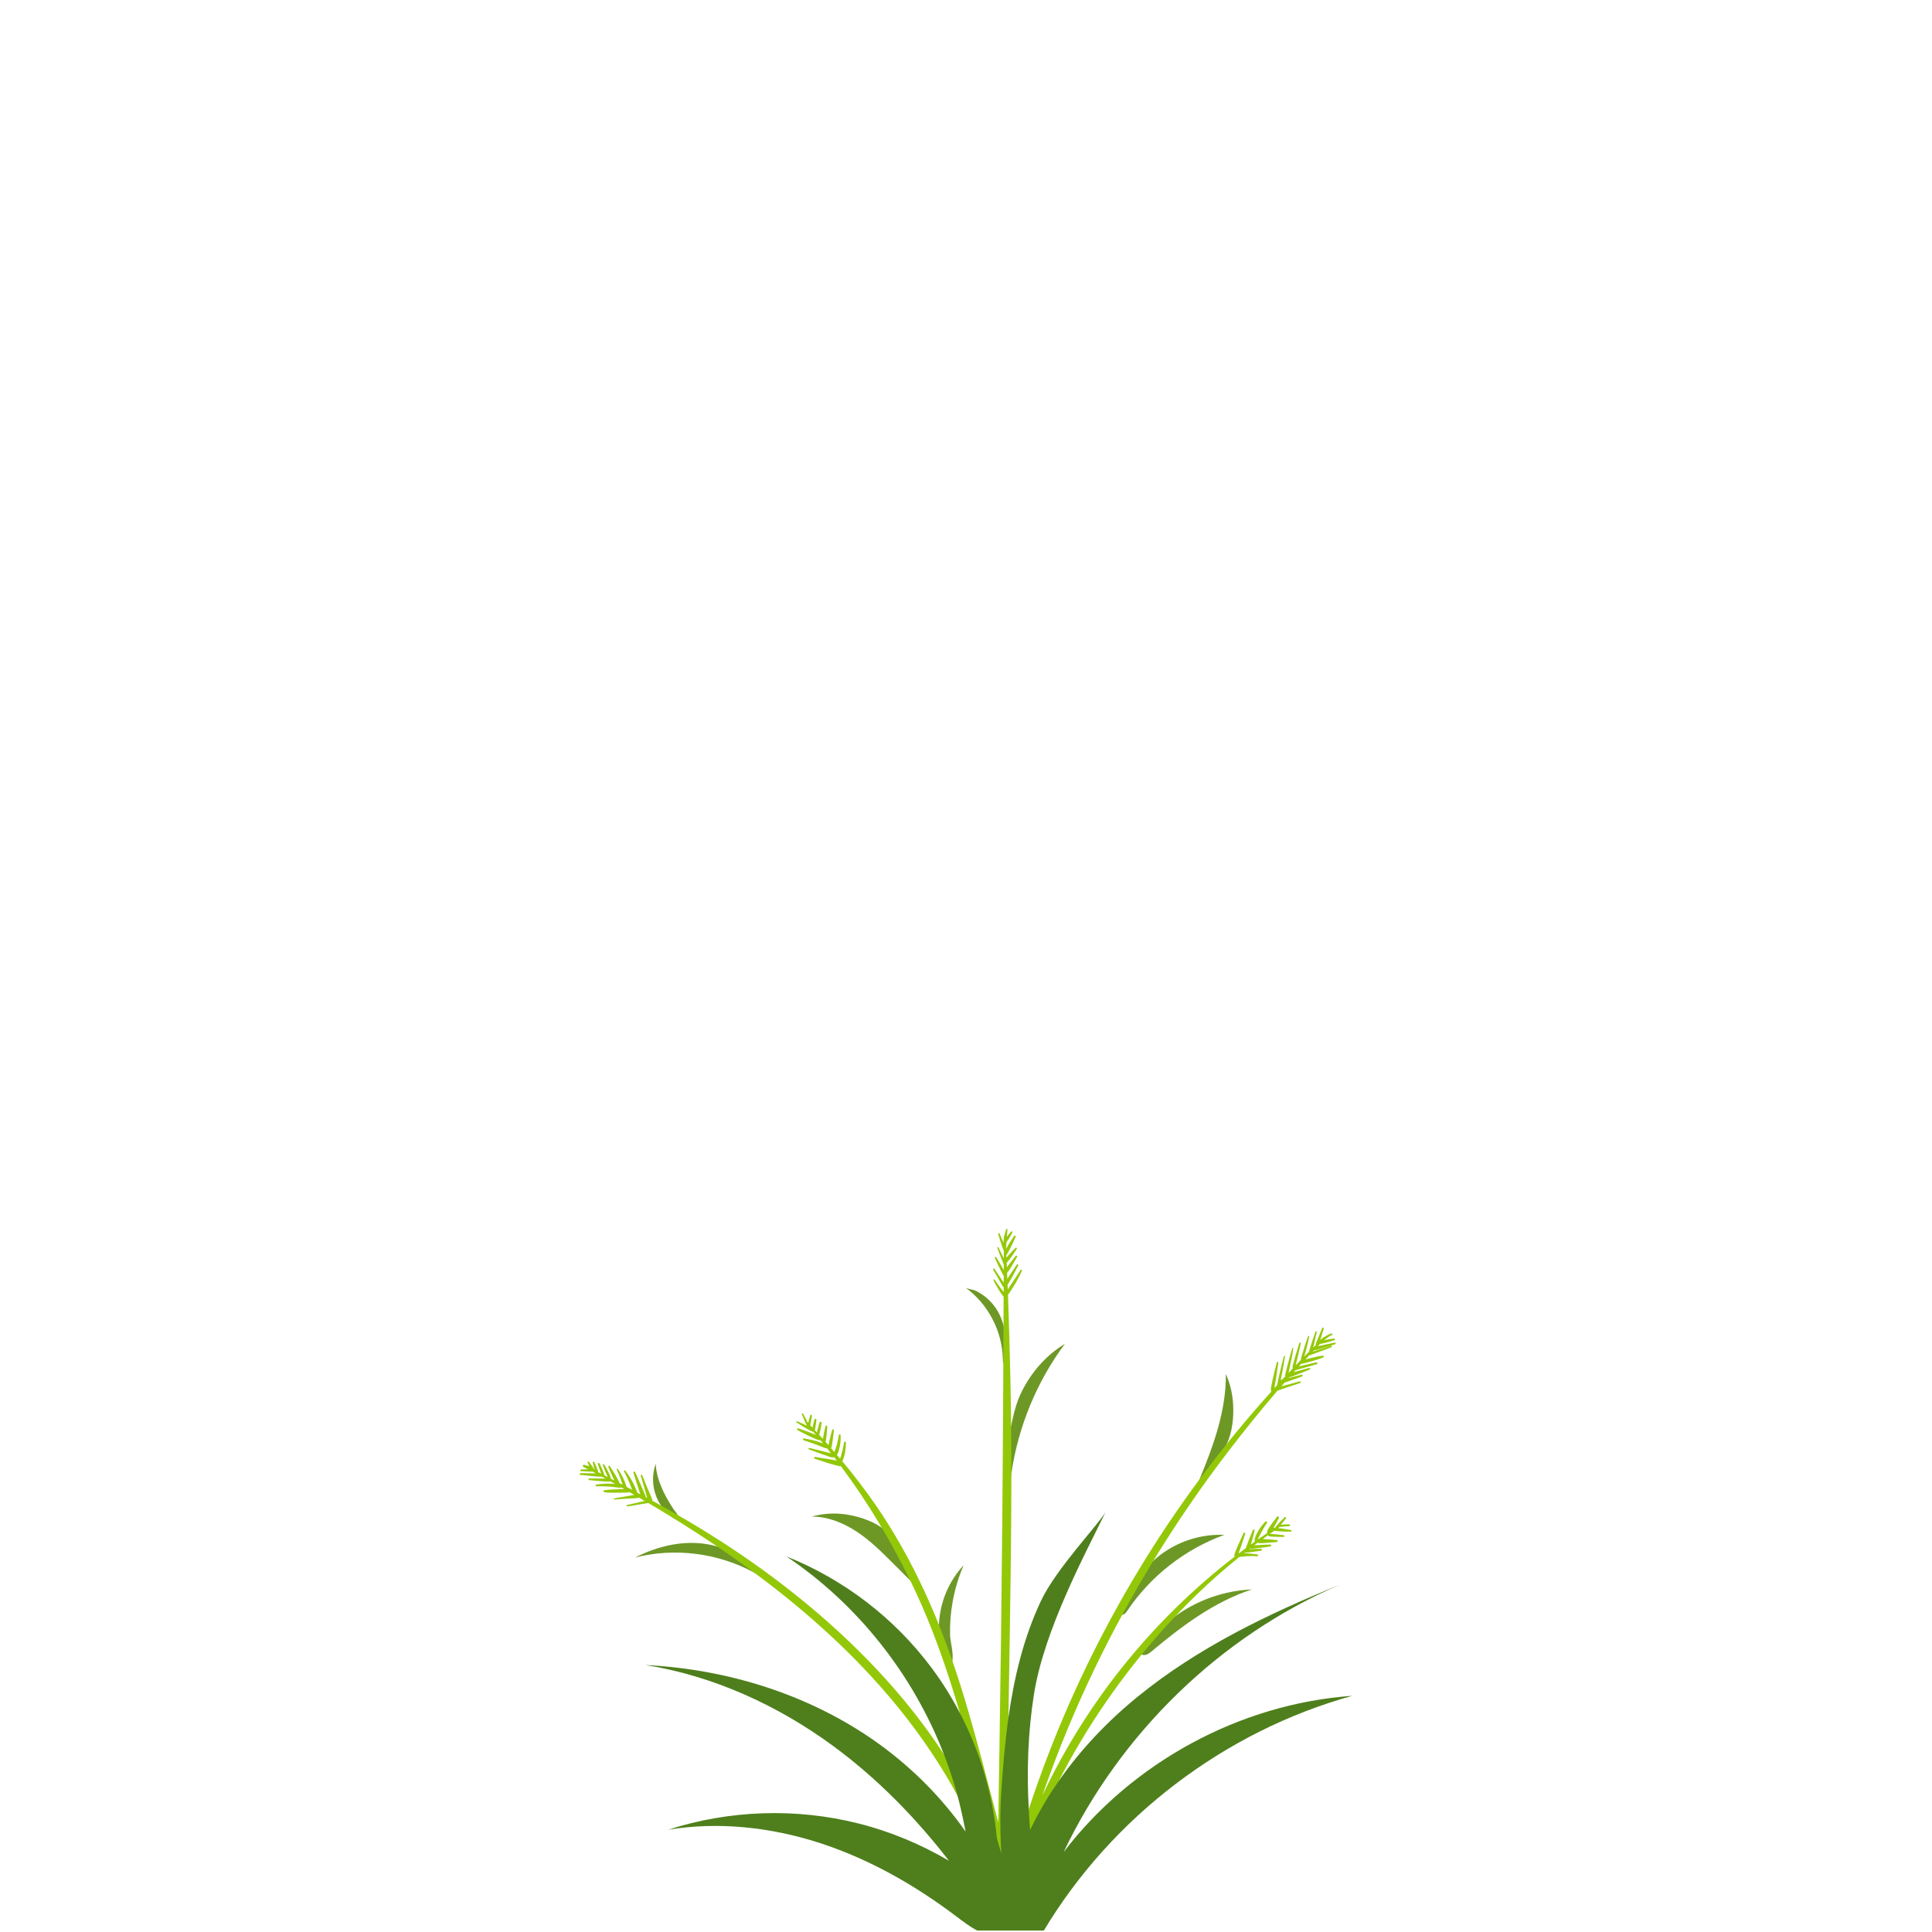 <svg xmlns="http://www.w3.org/2000/svg" xmlns:xlink="http://www.w3.org/1999/xlink" width="500" zoomAndPan="magnify" viewBox="0 0 375 375" height="500" preserveAspectRatio="xMidYMid meet" version="1.0"><defs><clipPath id="cb27aefa57"><path d="M 112.5 238.363 L 260 238.363 L 260 374 L 112.5 374 Z M 112.5 238.363 " clip-rule="nonzero"/></clipPath><clipPath id="1092acb6fb"><path d="M 125 293 L 262.5 293 L 262.5 374.863 L 125 374.863 Z M 125 293 " clip-rule="nonzero"/></clipPath></defs><path fill="#6d9826" d="M 239.34 272.5 C 239.223 270.504 238.758 268.527 237.941 266.695 C 238.008 273.781 235.543 280.586 232.812 287.172 C 232.465 288.055 232.082 288.918 231.715 289.801 C 232 289.137 232.863 288.453 233.297 287.871 C 233.812 287.172 234.281 286.457 234.711 285.707 C 235.477 284.359 236.078 283.129 237.059 281.949 C 237.426 281.484 237.758 280.984 238.027 280.434 C 239.223 278.059 239.508 274.996 239.34 272.5 Z M 187.047 303.805 C 184.566 306.469 182.918 309.91 182.418 313.535 C 182.332 314.152 182.266 314.766 182.25 315.398 C 182.199 316.879 182.332 318.375 182.648 319.824 C 182.816 320.621 183.582 324.73 184.582 323.148 C 184.715 322.934 184.797 322.668 184.848 322.387 C 185.129 320.906 184.449 318.66 184.414 317.41 C 184.348 315.215 184.516 313.039 184.914 310.875 C 185.348 308.445 186.062 306.066 187.047 303.805 Z M 131.52 294.059 L 131.52 294.043 C 131.336 293.641 130.938 293.227 130.77 292.992 C 129.023 290.316 127.441 287.371 127.273 284.129 C 126.523 286.207 126.594 288.57 127.441 290.613 C 127.676 291.199 127.973 291.73 128.324 292.246 C 128.758 292.879 129.273 293.461 129.855 293.977 C 130.023 294.109 130.32 294.406 130.637 294.625 C 130.938 294.824 131.238 294.941 131.453 294.758 C 131.668 294.59 131.652 294.324 131.52 294.059 Z M 146.57 304.805 C 144.672 302.559 142.074 301.012 139.246 300.195 C 139.246 300.195 139.246 300.18 139.23 300.18 C 137.996 299.812 136.715 299.598 135.434 299.516 C 131.219 299.246 127.008 300.414 123.246 302.324 C 130.887 300.363 139.262 301.41 146.223 305.152 C 146.855 305.484 147.469 305.852 148.086 306.234 Z M 176.891 305.121 C 176.488 304.172 176.008 303.258 175.441 302.391 C 174.641 301.176 174.043 299.863 173.262 298.648 C 172.742 297.816 171.996 297.102 171.129 296.52 C 169.031 295.023 166.184 294.207 163.918 293.91 C 161.789 293.641 159.609 293.777 157.543 294.375 C 160.672 294.359 163.719 295.59 166.332 297.32 C 168.965 299.066 171.195 301.293 173.426 303.523 C 174.492 304.586 175.59 305.684 176.672 306.766 C 177.023 307.117 177.391 307.48 177.754 307.848 C 177.324 307.414 177.141 305.734 176.891 305.121 Z M 195.668 264.352 C 195.438 262.023 195.402 259.543 194.77 257.25 C 194.586 256.516 194.32 255.801 193.988 255.117 C 193.34 253.789 192.375 252.605 191.207 251.676 C 190.625 251.227 189.992 250.828 189.328 250.512 C 188.91 250.328 187.93 250.195 187.461 249.961 C 191.809 253.141 194.555 258.414 194.652 263.801 C 194.652 264.035 194.652 264.285 194.738 264.5 C 194.738 264.5 194.754 264.5 194.738 264.516 C 194.77 264.582 194.805 264.648 194.855 264.699 C 195.035 264.949 195.504 265 195.637 264.715 C 195.688 264.602 195.668 264.469 195.668 264.352 Z M 198.332 270.074 C 197.234 272.27 196.734 274.496 196.254 276.777 C 195.984 278.059 195.719 279.371 195.352 280.684 C 195.02 281.867 194.688 282.914 194.738 284.16 C 194.789 285.109 194.922 286.059 195.121 286.973 C 195.27 287.754 195.953 289 195.887 289.785 C 195.984 288.535 196.121 287.289 196.301 286.039 C 197.617 276.957 201.215 268.211 206.691 260.84 C 203.078 263.02 200.215 266.312 198.332 270.074 Z M 228.27 313.602 C 227.086 314.418 225.988 315.348 224.957 316.379 L 223.258 317.578 C 222.992 318.262 222.273 318.645 221.758 319.16 C 221.242 319.691 220.961 320.641 221.543 321.09 C 221.574 321.105 221.594 321.121 221.625 321.137 C 222.191 321.469 222.957 321.02 223.473 320.574 C 229.367 315.633 235.66 310.906 242.988 308.512 C 237.727 308.73 232.531 310.527 228.27 313.602 Z M 226.754 300.762 C 225.738 301.379 224.773 302.094 223.906 302.906 C 222.66 304.023 221.559 305.32 220.645 306.734 C 219.93 307.812 216.113 312.055 217.281 313.27 C 217.43 313.418 217.629 313.469 217.848 313.418 C 217.98 313.402 218.098 313.371 218.195 313.305 C 218.48 313.137 218.664 312.855 218.844 312.59 C 223.359 305.887 230.035 300.68 237.645 297.918 C 233.828 297.75 229.984 298.766 226.754 300.762 Z M 226.754 300.762 " fill-opacity="1" fill-rule="nonzero"/><g clip-path="url(#cb27aefa57)"><path fill="#93c808" d="M 259.07 260.598 C 258.328 260.754 257.59 260.906 256.852 261.066 C 256.496 261.145 256.145 261.219 255.793 261.301 C 255.934 261.152 256.07 261 256.211 260.852 C 256.629 260.793 257.043 260.695 257.449 260.59 C 257.977 260.453 258.488 260.293 259.004 260.117 C 259.16 260.062 259.148 259.781 258.961 259.805 C 258.426 259.871 257.898 259.945 257.367 260.051 C 257.238 260.078 257.109 260.105 256.98 260.133 C 257.113 260.031 257.25 259.93 257.387 259.832 C 257.75 259.578 258.109 259.289 258.531 259.137 C 258.719 259.07 258.645 258.785 258.449 258.836 C 258.004 258.953 257.555 259.18 257.172 259.434 C 257.129 259.461 257.09 259.492 257.043 259.523 C 256.988 259.508 256.926 259.516 256.871 259.566 C 256.785 259.652 256.699 259.742 256.613 259.824 C 256.598 259.836 256.582 259.848 256.566 259.859 C 256.469 259.934 256.379 260.016 256.289 260.098 C 256.277 260.105 256.277 260.113 256.27 260.121 C 256.324 259.93 256.379 259.738 256.434 259.547 C 256.594 258.984 256.766 258.43 256.938 257.871 C 257 257.672 256.703 257.602 256.629 257.789 C 256.414 258.332 256.195 258.875 255.969 259.418 C 255.855 259.684 255.742 259.949 255.633 260.215 C 255.523 260.477 255.379 260.754 255.402 261.039 C 255.227 261.215 255.055 261.387 254.883 261.562 C 254.953 261.285 255.016 261.008 255.082 260.73 C 255.25 260.004 255.418 259.281 255.582 258.551 C 255.617 258.387 255.387 258.324 255.332 258.484 C 255.09 259.188 254.852 259.895 254.613 260.602 C 254.5 260.945 254.379 261.281 254.277 261.625 C 254.223 261.812 254.168 261.996 254.113 262.184 C 254.094 262.254 254.074 262.32 254.062 262.387 C 253.766 262.688 253.461 262.98 253.168 263.281 C 253.176 263.254 253.184 263.215 253.188 263.191 C 253.301 262.773 253.414 262.359 253.531 261.945 C 253.758 261.113 253.953 260.27 254.121 259.426 C 254.152 259.281 253.953 259.227 253.902 259.363 C 253.598 260.172 253.32 260.992 253.074 261.816 C 252.949 262.23 252.824 262.645 252.703 263.059 C 252.633 263.285 252.48 263.66 252.504 263.949 C 252.16 264.301 251.828 264.66 251.488 265.016 C 251.523 264.867 251.555 264.719 251.582 264.602 C 251.688 264.188 251.801 263.773 251.898 263.352 C 252.098 262.5 252.281 261.645 252.473 260.789 C 252.516 260.602 252.238 260.523 252.184 260.711 C 251.93 261.547 251.672 262.383 251.426 263.223 C 251.305 263.637 251.199 264.051 251.09 264.465 C 251.004 264.777 250.781 265.285 250.941 265.598 C 250.66 265.891 250.387 266.184 250.109 266.48 C 250.137 266.336 250.164 266.191 250.191 266.066 C 250.305 265.578 250.398 265.082 250.496 264.59 C 250.688 263.625 250.945 262.641 251.02 261.656 C 251.027 261.574 250.914 261.57 250.887 261.637 C 250.504 262.578 250.289 263.602 250.023 264.578 C 249.891 265.062 249.758 265.543 249.641 266.031 C 249.555 266.383 249.41 266.785 249.473 267.152 C 249.277 267.359 249.082 267.566 248.887 267.773 C 248.785 267.801 248.684 267.824 248.582 267.852 C 248.582 267.836 248.586 267.82 248.59 267.809 C 248.688 267.32 248.789 266.832 248.887 266.344 C 249.094 265.328 249.27 264.309 249.414 263.281 C 249.434 263.152 249.254 263.094 249.215 263.227 C 248.934 264.219 248.68 265.219 248.457 266.227 C 248.348 266.711 248.238 267.195 248.133 267.68 C 248.098 267.828 248.07 267.973 248.039 268.121 C 248.035 268.125 248.035 268.133 248.035 268.137 C 248.012 268.246 247.984 268.355 247.965 268.465 C 247.945 268.582 247.922 268.699 247.914 268.812 C 247.727 269.016 247.551 269.227 247.363 269.43 C 247.383 269.254 247.402 269.074 247.434 268.898 C 247.52 268.418 247.609 267.934 247.688 267.449 C 247.84 266.461 247.992 265.477 248.121 264.488 C 248.145 264.316 247.871 264.289 247.828 264.445 C 247.559 265.484 247.301 266.523 247.066 267.57 C 246.957 268.078 246.844 268.59 246.742 269.102 C 246.676 269.434 246.625 269.801 246.758 270.109 C 227.422 291.539 212.371 316.363 202.324 343.59 C 200.652 348.113 199.121 352.695 197.738 357.316 C 197.195 359.145 196.625 360.984 196.109 362.84 C 195.883 361.805 195.633 360.773 195.359 359.746 C 195.371 358.219 195.363 356.688 195.387 355.18 C 195.453 351.039 195.52 346.898 195.586 342.754 C 195.723 334.469 195.859 326.184 195.988 317.895 C 196.25 301.32 196.469 284.75 196.129 268.176 C 196.012 262.559 195.848 256.941 195.652 251.328 C 195.68 251.289 195.711 251.25 195.73 251.219 C 196.203 250.539 196.656 249.848 197.078 249.133 C 197.551 248.324 197.984 247.488 198.352 246.629 C 198.426 246.457 198.207 246.32 198.102 246.48 C 197.27 247.742 196.461 249.02 195.605 250.266 C 195.594 249.961 195.582 249.66 195.57 249.355 C 195.758 249.129 195.902 248.84 196.047 248.594 C 196.234 248.27 196.426 247.949 196.602 247.617 C 196.945 246.953 197.293 246.289 197.637 245.625 C 197.734 245.441 197.477 245.293 197.363 245.465 C 196.941 246.082 196.52 246.703 196.098 247.324 C 195.895 247.621 195.711 247.93 195.523 248.234 C 195.508 247.848 195.492 247.457 195.473 247.066 C 195.625 246.91 195.754 246.723 195.879 246.539 C 196.062 246.266 196.227 245.977 196.398 245.695 C 196.75 245.125 197.082 244.547 197.418 243.965 C 197.504 243.809 197.281 243.621 197.16 243.766 C 196.742 244.289 196.324 244.809 195.918 245.344 C 195.758 245.559 195.59 245.773 195.43 245.988 C 195.426 245.934 195.426 245.879 195.422 245.82 C 195.441 245.738 195.438 245.645 195.41 245.547 C 195.406 245.406 195.398 245.262 195.395 245.117 C 195.523 244.977 195.645 244.828 195.766 244.68 C 195.965 244.434 196.152 244.176 196.34 243.922 C 196.703 243.43 197.027 242.914 197.355 242.395 C 197.445 242.25 197.238 242.098 197.121 242.215 C 196.691 242.641 196.266 243.066 195.867 243.52 C 195.695 243.723 195.52 243.922 195.352 244.125 C 195.344 243.957 195.34 243.785 195.332 243.617 C 195.488 243.457 195.613 243.211 195.684 243.078 C 195.848 242.77 196.008 242.457 196.172 242.145 C 196.52 241.477 196.809 240.777 197.121 240.094 C 197.211 239.895 196.945 239.73 196.824 239.922 C 196.414 240.551 195.984 241.168 195.609 241.816 C 195.5 242.008 195.391 242.199 195.281 242.391 C 195.277 242.32 195.277 242.25 195.273 242.18 C 195.309 242.02 195.309 241.828 195.316 241.727 C 195.336 241.527 195.344 241.324 195.355 241.125 C 195.402 241.055 195.453 240.984 195.5 240.914 C 195.621 240.734 195.75 240.555 195.859 240.371 C 195.973 240.184 196.094 240 196.195 239.809 C 196.301 239.609 196.402 239.406 196.504 239.207 C 196.574 239.066 196.395 238.906 196.281 239.031 C 196.133 239.199 195.98 239.363 195.836 239.531 C 195.695 239.695 195.566 239.875 195.43 240.051 C 195.465 239.574 195.492 239.098 195.543 238.629 C 195.559 238.484 195.352 238.477 195.309 238.594 C 195.137 239.039 195.016 239.492 194.922 239.949 C 194.887 239.977 194.859 240.016 194.859 240.074 C 194.859 240.141 194.859 240.211 194.859 240.281 C 194.844 240.387 194.812 240.484 194.801 240.59 C 194.781 240.762 194.785 240.93 194.773 241.098 C 194.766 241.129 194.758 241.156 194.758 241.188 C 194.52 240.598 194.258 240.016 194.012 239.426 C 193.949 239.281 193.711 239.387 193.754 239.535 C 193.945 240.156 194.125 240.785 194.336 241.402 C 194.496 241.871 194.648 242.359 194.848 242.82 C 194.848 242.949 194.844 243.074 194.844 243.199 C 194.789 243.344 194.789 243.48 194.844 243.59 C 194.844 243.812 194.84 244.031 194.84 244.25 C 194.809 244.184 194.777 244.117 194.746 244.051 C 194.441 243.402 194.117 242.766 193.805 242.121 C 193.742 242 193.527 242.086 193.578 242.219 C 193.836 242.887 194.078 243.559 194.344 244.223 C 194.461 244.523 194.578 244.824 194.703 245.125 C 194.703 245.195 194.719 245.266 194.777 245.324 C 194.781 245.324 194.781 245.324 194.785 245.328 C 194.801 245.367 194.816 245.402 194.832 245.445 C 194.832 245.805 194.828 246.16 194.828 246.52 C 194.727 246.344 194.633 246.164 194.531 245.988 C 194.152 245.332 193.781 244.672 193.371 244.031 C 193.266 243.859 193.031 244.008 193.109 244.184 C 193.41 244.887 193.75 245.566 194.086 246.25 C 194.242 246.57 194.391 246.895 194.566 247.207 C 194.617 247.301 194.707 247.5 194.824 247.648 C 194.82 248.086 194.816 248.52 194.816 248.953 C 194.781 248.902 194.742 248.848 194.711 248.797 C 194.523 248.523 194.34 248.246 194.156 247.973 C 193.781 247.41 193.402 246.852 193.027 246.289 C 192.922 246.133 192.672 246.273 192.77 246.441 C 193.105 247.023 193.441 247.609 193.777 248.191 C 193.945 248.477 194.109 248.766 194.273 249.051 C 194.434 249.324 194.586 249.637 194.812 249.863 C 194.809 250.168 194.809 250.473 194.809 250.781 C 194.637 250.566 194.465 250.355 194.301 250.137 C 193.875 249.57 193.469 248.984 193.082 248.391 C 192.988 248.246 192.777 248.371 192.852 248.527 C 193.164 249.176 193.512 249.801 193.898 250.41 C 194.082 250.703 194.27 250.996 194.48 251.273 C 194.582 251.41 194.688 251.562 194.801 251.703 C 194.711 280.953 194.465 310.195 193.992 339.441 C 193.918 344.137 193.844 348.828 193.766 353.523 C 193.766 353.586 193.762 353.648 193.762 353.711 C 193.16 351.41 192.559 349.109 191.953 346.812 C 190.211 340.168 188.449 333.527 186.379 326.977 C 182.473 314.621 177.297 302.758 169.922 292.055 C 167.91 289.141 165.746 286.328 163.477 283.605 C 163.488 283.594 163.5 283.594 163.508 283.578 C 163.656 283.305 163.746 283.008 163.828 282.711 C 163.91 282.418 163.992 282.121 164.039 281.82 C 164.137 281.215 164.184 280.605 164.191 279.996 C 164.191 279.75 163.848 279.766 163.82 279.996 C 163.75 280.574 163.637 281.141 163.484 281.699 C 163.41 281.973 163.344 282.25 163.258 282.52 C 163.195 282.723 163.129 282.926 163.066 283.129 C 162.855 282.879 162.641 282.637 162.426 282.387 C 162.645 282.137 162.734 281.77 162.828 281.457 C 162.922 281.152 162.988 280.836 163.043 280.523 C 163.16 279.879 163.191 279.23 163.164 278.578 C 163.156 278.344 162.84 278.359 162.812 278.578 C 162.738 279.188 162.598 279.797 162.438 280.391 C 162.355 280.688 162.254 280.977 162.156 281.27 C 162.094 281.457 162.016 281.648 161.953 281.84 C 161.738 281.59 161.523 281.34 161.309 281.09 C 161.328 281.062 161.359 281.051 161.371 281.012 C 161.453 280.73 161.484 280.434 161.535 280.145 C 161.582 279.863 161.621 279.582 161.66 279.297 C 161.742 278.727 161.797 278.156 161.859 277.582 C 161.879 277.395 161.582 277.363 161.535 277.539 C 161.383 278.094 161.223 278.648 161.09 279.211 C 160.988 279.637 160.883 280.074 160.809 280.512 C 160.613 280.293 160.43 280.066 160.234 279.848 C 160.305 279.648 160.34 279.426 160.363 279.227 C 160.395 278.965 160.426 278.703 160.457 278.441 C 160.52 277.926 160.527 277.395 160.57 276.875 C 160.59 276.68 160.27 276.637 160.227 276.828 C 160.117 277.34 159.977 277.852 159.887 278.367 C 159.84 278.625 159.793 278.883 159.75 279.145 C 159.742 279.191 159.734 279.242 159.727 279.289 C 159.488 279.023 159.238 278.766 159 278.504 C 159.113 278.172 159.18 277.824 159.25 277.488 C 159.34 277.066 159.398 276.641 159.465 276.215 C 159.504 275.969 159.156 275.859 159.082 276.109 C 158.957 276.52 158.828 276.926 158.727 277.344 C 158.672 277.566 158.609 277.797 158.559 278.027 C 158.426 277.883 158.293 277.734 158.156 277.59 C 158.207 277.445 158.223 277.277 158.25 277.125 C 158.277 276.961 158.309 276.797 158.328 276.633 C 158.375 276.305 158.418 275.973 158.465 275.645 C 158.48 275.539 158.438 275.43 158.328 275.398 C 158.227 275.371 158.109 275.434 158.082 275.539 C 158 275.867 157.922 276.191 157.84 276.52 C 157.801 276.68 157.77 276.84 157.738 277.004 C 157.73 277.039 157.727 277.078 157.719 277.117 C 157.562 276.949 157.406 276.777 157.25 276.609 C 157.273 276.543 157.289 276.473 157.305 276.414 C 157.344 276.238 157.375 276.059 157.41 275.879 C 157.473 275.531 157.539 275.184 157.602 274.836 C 157.645 274.613 157.32 274.516 157.258 274.742 C 157.164 275.082 157.07 275.418 156.977 275.758 C 156.938 275.902 156.898 276.043 156.863 276.188 C 156.812 276.137 156.766 276.082 156.719 276.031 C 156.645 275.875 156.574 275.715 156.492 275.559 C 156.289 275.168 156.082 274.781 155.875 274.391 C 155.812 274.266 155.59 274.352 155.645 274.488 C 155.809 274.895 155.969 275.305 156.133 275.711 C 156.172 275.809 156.215 275.898 156.258 275.992 C 156.25 276.043 156.262 276.094 156.305 276.141 C 156.32 276.156 156.332 276.172 156.344 276.184 C 156.363 276.223 156.379 276.262 156.395 276.301 C 156.465 276.457 156.547 276.609 156.652 276.746 C 156.609 276.727 156.57 276.707 156.531 276.684 C 155.938 276.383 155.32 276.133 154.711 275.867 C 154.574 275.809 154.461 275.988 154.594 276.07 C 155.148 276.426 155.699 276.801 156.277 277.121 C 156.566 277.281 156.855 277.441 157.145 277.605 C 157.336 277.711 157.586 277.867 157.82 277.887 C 158.008 278.102 158.195 278.312 158.379 278.527 C 158.371 278.523 158.363 278.52 158.355 278.516 C 157.98 278.363 157.602 278.211 157.227 278.059 C 156.48 277.754 155.707 277.52 154.945 277.242 C 154.75 277.172 154.617 277.488 154.805 277.582 C 155.523 277.949 156.227 278.352 156.961 278.691 C 157.332 278.859 157.699 279.027 158.066 279.199 C 158.434 279.367 158.812 279.527 159.215 279.562 C 159.234 279.566 159.25 279.551 159.266 279.551 C 159.438 279.754 159.602 279.965 159.773 280.172 C 159.398 280.027 159.012 279.902 158.625 279.785 C 157.793 279.527 156.945 279.344 156.086 279.195 C 155.852 279.152 155.75 279.484 155.988 279.559 C 156.805 279.812 157.609 280.098 158.414 280.391 C 158.801 280.531 159.184 280.691 159.57 280.836 C 159.863 280.949 160.203 281.125 160.531 281.121 C 160.793 281.445 161.055 281.773 161.312 282.102 C 161.199 282.066 161.082 282.039 160.984 282.012 C 160.551 281.898 160.117 281.789 159.68 281.676 C 158.828 281.453 157.973 281.246 157.113 281.047 C 156.922 281.004 156.855 281.27 157.031 281.336 C 157.848 281.641 158.66 281.938 159.48 282.223 C 159.891 282.363 160.301 282.508 160.711 282.648 C 161.023 282.758 161.574 283.02 161.887 282.812 C 162.066 283.047 162.254 283.277 162.434 283.516 C 161.98 283.418 161.531 283.324 161.078 283.246 C 160.129 283.082 159.18 282.957 158.23 282.793 C 158.004 282.754 157.906 283.074 158.137 283.145 C 159.047 283.426 159.949 283.746 160.859 284.027 C 161.309 284.164 161.762 284.285 162.215 284.406 C 162.504 284.484 162.895 284.625 163.234 284.602 C 168.5 291.652 173.027 299.273 176.867 307.16 C 182.777 319.297 186.426 332.328 189.859 345.332 C 190.809 348.941 191.754 352.547 192.699 356.152 C 193 357.301 193.289 358.461 193.586 359.621 C 193.57 360.34 193.562 361.055 193.57 361.77 C 184.84 335.273 162.73 313.812 139.797 299.074 C 135.508 296.316 131.109 293.754 126.648 291.301 C 126.641 291.27 126.621 291.25 126.602 291.223 C 126.582 290.883 126.395 290.535 126.266 290.23 C 126.09 289.812 125.91 289.398 125.734 288.984 C 125.363 288.113 125.02 287.238 124.672 286.359 C 124.602 286.176 124.312 286.246 124.371 286.441 C 124.645 287.348 124.922 288.25 125.172 289.164 C 125.297 289.621 125.418 290.078 125.547 290.531 C 125.566 290.605 125.594 290.676 125.613 290.746 C 125.535 290.699 125.453 290.66 125.371 290.613 C 125.305 290.297 125.137 289.973 125.023 289.707 C 124.84 289.273 124.656 288.836 124.465 288.406 C 124.07 287.512 123.672 286.617 123.281 285.719 C 123.199 285.531 122.887 285.664 122.949 285.859 C 123.242 286.781 123.531 287.699 123.82 288.621 C 123.961 289.074 124.113 289.523 124.262 289.973 C 124.266 289.992 124.273 290.008 124.281 290.027 C 124.078 289.918 123.879 289.809 123.68 289.703 C 123.613 289.41 123.469 289.109 123.363 288.867 C 123.188 288.469 123.004 288.078 122.805 287.695 C 122.402 286.914 121.91 286.172 121.395 285.457 C 121.281 285.305 121.039 285.438 121.133 285.609 C 121.547 286.367 121.895 287.145 122.223 287.941 C 122.383 288.328 122.531 288.719 122.668 289.113 C 122.672 289.133 122.68 289.148 122.684 289.168 C 122.32 288.973 121.961 288.773 121.598 288.582 C 121.547 288.34 121.457 288.094 121.371 287.879 C 121.246 287.551 121.113 287.223 120.961 286.902 C 120.664 286.273 120.32 285.691 119.918 285.125 C 119.828 284.996 119.645 285.105 119.707 285.246 C 119.988 285.855 120.242 286.48 120.473 287.109 C 120.586 287.418 120.695 287.727 120.797 288.035 C 120.809 288.078 120.82 288.129 120.832 288.172 C 120.629 288.066 120.422 287.961 120.219 287.855 C 120.184 287.648 120.059 287.422 119.992 287.297 C 119.836 287 119.668 286.703 119.504 286.406 C 119.156 285.773 118.742 285.184 118.359 284.57 C 118.25 284.395 118.004 284.547 118.086 284.73 C 118.371 285.398 118.625 286.078 118.949 286.73 C 119.055 286.941 119.156 287.152 119.262 287.363 C 118.992 287.223 118.723 287.086 118.453 286.945 C 118.477 286.914 118.52 286.898 118.516 286.848 C 118.504 286.605 118.391 286.395 118.293 286.176 C 118.195 285.957 118.086 285.742 117.977 285.527 C 117.766 285.102 117.539 284.691 117.301 284.281 C 117.215 284.133 116.953 284.23 117.016 284.398 C 117.176 284.848 117.348 285.289 117.535 285.727 C 117.629 285.941 117.719 286.156 117.82 286.367 C 117.875 286.48 117.926 286.594 117.988 286.707 C 117.754 286.586 117.523 286.465 117.293 286.348 C 117.277 286.164 117.223 285.992 117.148 285.816 C 117.07 285.617 116.988 285.422 116.906 285.227 C 116.742 284.824 116.551 284.434 116.363 284.039 C 116.281 283.867 115.996 283.988 116.055 284.168 C 116.18 284.582 116.305 284.992 116.457 285.398 C 116.531 285.598 116.605 285.797 116.68 285.996 C 116.684 286.012 116.691 286.023 116.699 286.043 C 116.508 285.941 116.312 285.844 116.121 285.742 C 116.102 285.594 116.055 285.449 116 285.301 C 115.93 285.129 115.863 284.957 115.797 284.785 C 115.66 284.434 115.477 284.094 115.312 283.754 C 115.242 283.605 115.023 283.715 115.059 283.863 C 115.141 284.227 115.211 284.602 115.324 284.957 C 115.359 285.066 115.395 285.176 115.43 285.281 C 115.398 285.27 115.371 285.258 115.34 285.25 C 115.336 285.242 115.336 285.23 115.332 285.223 C 115.301 285.141 115.254 285.066 115.211 284.992 C 115.121 284.844 115.027 284.707 114.93 284.566 C 114.832 284.422 114.734 284.281 114.621 284.152 C 114.516 284.027 114.418 283.895 114.316 283.762 C 114.199 283.609 113.961 283.738 114.055 283.918 C 114.129 284.062 114.207 284.211 114.273 284.359 C 114.312 284.449 114.363 284.531 114.41 284.617 C 114.402 284.617 114.398 284.613 114.391 284.609 C 114.227 284.555 114.062 284.492 113.895 284.449 C 113.723 284.402 113.551 284.367 113.383 284.324 C 113.16 284.273 113.016 284.582 113.223 284.699 C 113.375 284.785 113.523 284.875 113.676 284.957 C 113.828 285.043 113.992 285.109 114.152 285.18 C 114.16 285.184 114.168 285.188 114.176 285.188 C 113.719 285.191 113.266 285.211 112.812 285.223 C 112.598 285.227 112.602 285.543 112.812 285.555 C 113.277 285.578 113.742 285.613 114.211 285.625 C 114.438 285.633 114.664 285.641 114.895 285.645 C 114.938 285.648 114.992 285.641 115.039 285.641 C 115.246 285.75 115.453 285.867 115.66 285.98 C 115.449 285.973 115.238 285.965 115.027 285.961 C 114.234 285.945 113.445 285.938 112.656 285.941 C 112.441 285.941 112.453 286.242 112.656 286.266 C 113.445 286.355 114.234 286.438 115.027 286.512 C 115.414 286.551 115.801 286.59 116.191 286.613 C 116.371 286.621 116.617 286.652 116.836 286.621 C 117.062 286.75 117.293 286.875 117.523 287 C 117.25 286.992 116.977 286.988 116.707 286.98 C 115.922 286.965 115.145 286.973 114.363 286.984 C 114.168 286.988 114.176 287.266 114.363 287.285 C 115.129 287.367 115.895 287.445 116.664 287.5 C 117.039 287.523 117.414 287.559 117.789 287.574 C 117.992 287.586 118.262 287.582 118.508 287.543 C 118.816 287.711 119.121 287.875 119.426 288.043 C 119.066 288.016 118.703 287.988 118.344 287.98 C 117.453 287.961 116.586 288.027 115.711 288.168 C 115.527 288.199 115.57 288.5 115.754 288.492 C 116.613 288.469 117.484 288.48 118.344 288.547 C 118.762 288.578 119.18 288.625 119.594 288.688 C 119.922 288.734 120.281 288.797 120.609 288.715 C 120.793 288.82 120.973 288.926 121.156 289.027 C 120.809 289.039 120.457 289.051 120.109 289.062 C 119.164 289.105 118.215 289.109 117.281 289.266 C 117.039 289.309 117.133 289.633 117.332 289.656 C 118.203 289.762 119.082 289.73 119.957 289.73 C 120.395 289.727 120.832 289.727 121.273 289.719 C 121.574 289.715 121.914 289.707 122.227 289.641 C 122.508 289.801 122.785 289.961 123.066 290.121 C 123.074 290.133 123.082 290.145 123.09 290.152 C 122.574 290.246 122.062 290.359 121.547 290.438 C 120.762 290.555 119.98 290.703 119.195 290.848 C 119.082 290.867 119.109 291.055 119.223 291.051 C 120.02 291.004 120.816 290.965 121.609 290.895 C 122.402 290.828 123.215 290.867 124 290.734 C 124.027 290.727 124.035 290.703 124.062 290.691 C 124.277 290.816 124.496 290.938 124.715 291.062 C 124.766 291.133 124.812 291.207 124.902 291.246 C 124.949 291.27 125.004 291.266 125.062 291.266 C 125.098 291.289 125.137 291.312 125.176 291.336 C 124.844 291.414 124.508 291.492 124.172 291.562 C 123.348 291.734 122.535 291.926 121.715 292.121 C 121.543 292.164 121.621 292.41 121.789 292.387 C 122.625 292.262 123.457 292.133 124.289 291.984 C 124.688 291.914 125.086 291.848 125.488 291.789 C 125.605 291.77 125.723 291.754 125.84 291.734 C 149.992 305.992 172.766 324.125 186.129 349.047 C 189.699 355.703 192.504 362.848 194.594 370.125 C 194.566 370.367 194.531 370.613 194.508 370.855 C 194.477 371.16 194.688 371.301 194.922 371.305 C 195.133 372.07 195.344 372.832 195.539 373.598 C 195.691 374.191 196.539 373.93 196.441 373.348 C 196.27 372.305 196.07 371.27 195.852 370.242 C 196.883 367.832 197.496 365.242 198.332 362.766 C 199.266 359.988 200.293 357.246 201.418 354.543 C 203.809 348.801 206.629 343.234 209.824 337.898 C 216.02 327.547 223.598 317.938 232.258 309.531 C 234.91 306.953 237.688 304.516 240.562 302.199 C 240.715 302.18 240.867 302.168 241.016 302.152 C 241.355 302.117 241.695 302.078 242.035 302.055 C 242.703 302.008 243.363 302.023 244.031 302.074 C 244.234 302.09 244.285 301.746 244.082 301.719 C 243.414 301.625 242.742 301.562 242.074 301.5 C 241.887 301.48 241.695 301.473 241.508 301.461 C 241.555 301.426 241.598 301.391 241.641 301.355 C 241.852 301.371 242.082 301.336 242.273 301.32 C 242.551 301.293 242.824 301.27 243.098 301.227 C 243.648 301.145 244.195 301.062 244.746 300.996 C 244.98 300.965 244.996 300.609 244.746 300.617 C 244.184 300.641 243.617 300.652 243.055 300.656 C 242.871 300.66 242.691 300.676 242.508 300.688 C 242.508 300.684 242.512 300.68 242.512 300.68 C 242.574 300.629 242.637 300.582 242.699 300.535 C 242.719 300.547 242.734 300.566 242.758 300.574 C 243.059 300.652 243.418 300.555 243.723 300.523 C 244.047 300.488 244.367 300.457 244.691 300.422 C 245.332 300.359 245.965 300.266 246.602 300.168 C 246.812 300.133 246.758 299.793 246.551 299.797 C 245.902 299.809 245.262 299.828 244.617 299.875 C 244.293 299.898 243.973 299.922 243.648 299.941 C 243.586 299.945 243.516 299.949 243.445 299.949 C 243.672 299.781 243.887 299.602 244.113 299.43 C 244.348 299.562 244.672 299.539 244.926 299.527 C 245.254 299.508 245.578 299.488 245.906 299.465 C 246.547 299.426 247.184 299.34 247.828 299.297 C 248.059 299.281 248.062 298.945 247.828 298.93 C 247.184 298.887 246.547 298.801 245.906 298.762 C 245.637 298.746 245.367 298.73 245.098 298.715 C 245.445 298.461 245.801 298.215 246.148 297.965 C 246.148 298.062 246.203 298.156 246.305 298.184 C 246.543 298.242 246.789 298.25 247.035 298.262 C 247.266 298.27 247.496 298.281 247.73 298.293 C 248.203 298.312 248.68 298.305 249.152 298.309 C 249.367 298.312 249.355 298.008 249.152 297.984 C 248.688 297.93 248.223 297.863 247.758 297.816 C 247.535 297.797 247.312 297.777 247.09 297.762 C 246.879 297.742 246.668 297.73 246.461 297.742 C 246.746 297.535 247.031 297.328 247.32 297.125 C 247.367 297.133 247.418 297.141 247.465 297.148 C 247.617 297.16 247.77 297.172 247.922 297.188 C 248.203 297.211 248.484 297.234 248.77 297.25 C 249.355 297.285 249.941 297.289 250.527 297.297 C 250.699 297.301 250.746 297.023 250.57 296.992 C 249.984 296.883 249.402 296.77 248.812 296.688 C 248.562 296.648 248.316 296.621 248.066 296.59 C 248.16 296.527 248.25 296.457 248.34 296.395 C 248.438 296.391 248.543 296.367 248.629 296.355 C 248.805 296.336 248.98 296.316 249.152 296.301 C 249.516 296.266 249.879 296.246 250.246 296.215 C 250.461 296.195 250.465 295.891 250.246 295.879 C 249.871 295.855 249.504 295.871 249.133 295.906 C 248.957 295.922 248.785 295.941 248.609 295.961 C 248.645 295.922 248.676 295.887 248.711 295.848 C 249.016 295.484 249.293 295.098 249.586 294.727 C 249.641 294.656 249.652 294.566 249.586 294.496 C 249.523 294.434 249.418 294.434 249.355 294.496 C 249.02 294.836 248.668 295.164 248.352 295.516 C 248.191 295.691 248.035 295.867 247.879 296.043 C 247.75 296.184 247.625 296.344 247.527 296.512 C 247.523 296.512 247.52 296.516 247.516 296.52 C 247.398 296.508 247.285 296.516 247.18 296.555 C 247.25 296.438 247.32 296.32 247.391 296.203 C 247.684 295.699 247.938 295.172 248.227 294.66 C 248.367 294.406 248.008 294.211 247.844 294.438 C 247.5 294.914 247.125 295.371 246.785 295.852 C 246.461 296.312 246.008 296.828 245.949 297.41 C 245.945 297.465 245.961 297.508 245.988 297.547 C 245.402 297.945 244.812 298.336 244.234 298.742 C 244.191 298.758 244.152 298.781 244.109 298.805 C 244.207 298.633 244.293 298.457 244.379 298.285 C 244.527 297.977 244.688 297.668 244.852 297.363 C 245.172 296.754 245.527 296.156 245.922 295.594 C 246.051 295.406 245.766 295.191 245.609 295.352 C 245.113 295.871 244.668 296.422 244.293 297.035 C 244.109 297.332 243.953 297.641 243.812 297.957 C 243.664 298.285 243.516 298.656 243.512 299.023 C 243.512 299.094 243.559 299.152 243.617 299.191 C 243.34 299.391 243.062 299.594 242.785 299.793 C 242.855 299.566 242.926 299.344 242.992 299.113 C 243.191 298.441 243.348 297.754 243.52 297.07 C 243.578 296.855 243.277 296.785 243.195 296.98 C 242.926 297.621 242.641 298.262 242.395 298.91 C 242.273 299.227 242.16 299.547 242.043 299.867 C 241.984 300.027 241.93 300.188 241.875 300.348 C 241.859 300.395 241.844 300.445 241.824 300.492 C 241.402 300.805 240.973 301.113 240.555 301.43 C 240.504 301.43 240.457 301.438 240.406 301.441 C 240.422 301.406 240.441 301.371 240.457 301.336 C 240.605 300.949 240.75 300.559 240.883 300.164 C 241.152 299.344 241.422 298.527 241.691 297.707 C 241.75 297.523 241.453 297.391 241.367 297.574 C 241.008 298.367 240.648 299.164 240.293 299.961 C 240.117 300.352 239.949 300.754 239.797 301.156 C 239.699 301.426 239.512 301.859 239.629 302.156 C 223.746 314.426 210.938 330.246 202.348 348.461 C 202.484 348.062 202.609 347.664 202.75 347.27 C 205.551 339.316 208.793 331.523 212.449 323.926 C 219.621 309.023 228.352 294.852 238.41 281.723 C 241.477 277.723 244.656 273.781 247.949 269.941 C 248.105 269.887 248.258 269.824 248.402 269.777 C 248.84 269.621 249.281 269.469 249.723 269.32 C 250.605 269.016 251.488 268.723 252.375 268.434 C 252.574 268.371 252.492 268.066 252.289 268.121 C 251.395 268.371 250.496 268.617 249.594 268.852 C 249.297 268.93 249 269.004 248.703 269.082 C 248.91 268.844 249.117 268.613 249.324 268.375 C 250.461 267.984 251.598 267.582 252.727 267.164 C 252.934 267.09 252.855 266.773 252.633 266.828 C 251.797 267.027 250.965 267.246 250.133 267.461 C 250.188 267.395 250.242 267.332 250.297 267.27 C 250.621 267.293 250.953 267.113 251.246 266.996 C 251.582 266.867 251.918 266.738 252.254 266.609 C 252.918 266.355 253.578 266.102 254.234 265.82 C 254.41 265.742 254.281 265.473 254.105 265.516 C 253.418 265.684 252.746 265.879 252.066 266.07 C 251.75 266.164 251.434 266.254 251.113 266.344 C 251.23 266.211 251.344 266.078 251.461 265.949 C 251.508 265.938 251.551 265.93 251.602 265.918 C 251.797 265.867 251.988 265.809 252.184 265.754 C 252.559 265.648 252.934 265.547 253.309 265.441 C 254.074 265.227 254.836 265.012 255.594 264.777 C 255.812 264.711 255.723 264.395 255.5 264.438 C 254.723 264.598 253.949 264.781 253.176 264.965 C 252.82 265.047 252.461 265.133 252.105 265.215 C 252.266 265.039 252.43 264.867 252.59 264.691 C 252.934 264.695 253.281 264.574 253.605 264.488 C 253.984 264.391 254.359 264.285 254.73 264.176 C 255.457 263.969 256.168 263.758 256.863 263.465 C 257.023 263.398 256.945 263.117 256.777 263.137 C 256.023 263.223 255.297 263.395 254.562 263.566 C 254.199 263.656 253.836 263.742 253.473 263.84 C 253.441 263.848 253.406 263.855 253.371 263.867 C 253.617 263.598 253.867 263.34 254.117 263.074 C 254.18 263.062 254.234 263.043 254.273 263.031 C 254.922 262.785 255.578 262.555 256.234 262.324 C 256.965 262.066 257.691 261.793 258.414 261.496 C 258.578 261.43 258.516 261.164 258.336 261.223 C 257.16 261.613 255.973 261.973 254.793 262.359 C 254.867 262.281 254.938 262.203 255.012 262.129 C 255.289 262.086 255.562 262.02 255.836 261.938 C 256.223 261.82 256.609 261.707 256.996 261.594 C 257.723 261.379 258.441 261.164 259.156 260.91 C 259.352 260.844 259.273 260.555 259.07 260.598 Z M 259.07 260.598 " fill-opacity="1" fill-rule="nonzero"/></g><g clip-path="url(#1092acb6fb)"><path fill="#4e7f1c" d="M 262.5 329.156 C 237.727 336.008 215.832 352.676 202.613 374.715 L 189.676 374.715 C 188.227 373.965 186.895 372.934 185.598 371.953 C 177.605 365.914 168.797 360.891 159.293 357.781 C 149.77 354.672 139.547 353.523 129.672 355.152 C 141.559 351.312 154.531 350.879 166.648 353.938 C 172.809 355.484 178.723 357.965 184.199 361.176 C 177.738 352.824 170.312 345.223 161.82 338.969 C 151.051 331.035 138.531 325.297 125.309 323.184 C 140.809 323.965 156.211 328.641 169.031 337.391 C 176.172 342.262 182.469 348.434 187.43 355.52 C 187.078 353.738 186.711 351.961 186.281 350.195 C 186.145 349.648 185.996 349.098 185.863 348.566 C 185.113 345.84 184.25 343.145 183.215 340.516 C 177.223 325.012 166.449 311.355 152.633 302.094 C 163.77 306.535 173.625 314.086 180.785 323.684 C 182.867 326.461 184.715 329.422 186.312 332.5 C 190.242 340.016 192.707 348.316 193.488 356.766 L 194.355 359.762 C 194.105 355.652 194.09 351.512 194.371 347.387 C 194.688 342.727 195.086 338.02 195.738 333.363 C 196.852 325.512 198.699 317.812 202.078 310.676 C 205.012 304.473 213.117 296.02 214.602 293.477 C 210.902 301.094 202.645 316.312 200.68 328.922 C 199.531 336.273 199.266 343.727 199.684 351.16 C 199.73 352.508 199.832 353.855 199.949 355.203 C 201.531 351.859 203.43 348.648 205.559 345.605 C 209.82 339.5 215.051 334.027 220.809 329.34 C 232.43 319.855 246.133 313.238 260.051 307.598 C 236.695 317.645 217.379 336.559 206.457 359.477 C 219.727 342.098 240.656 330.684 262.5 329.156 Z M 262.5 329.156 " fill-opacity="1" fill-rule="nonzero"/></g></svg>